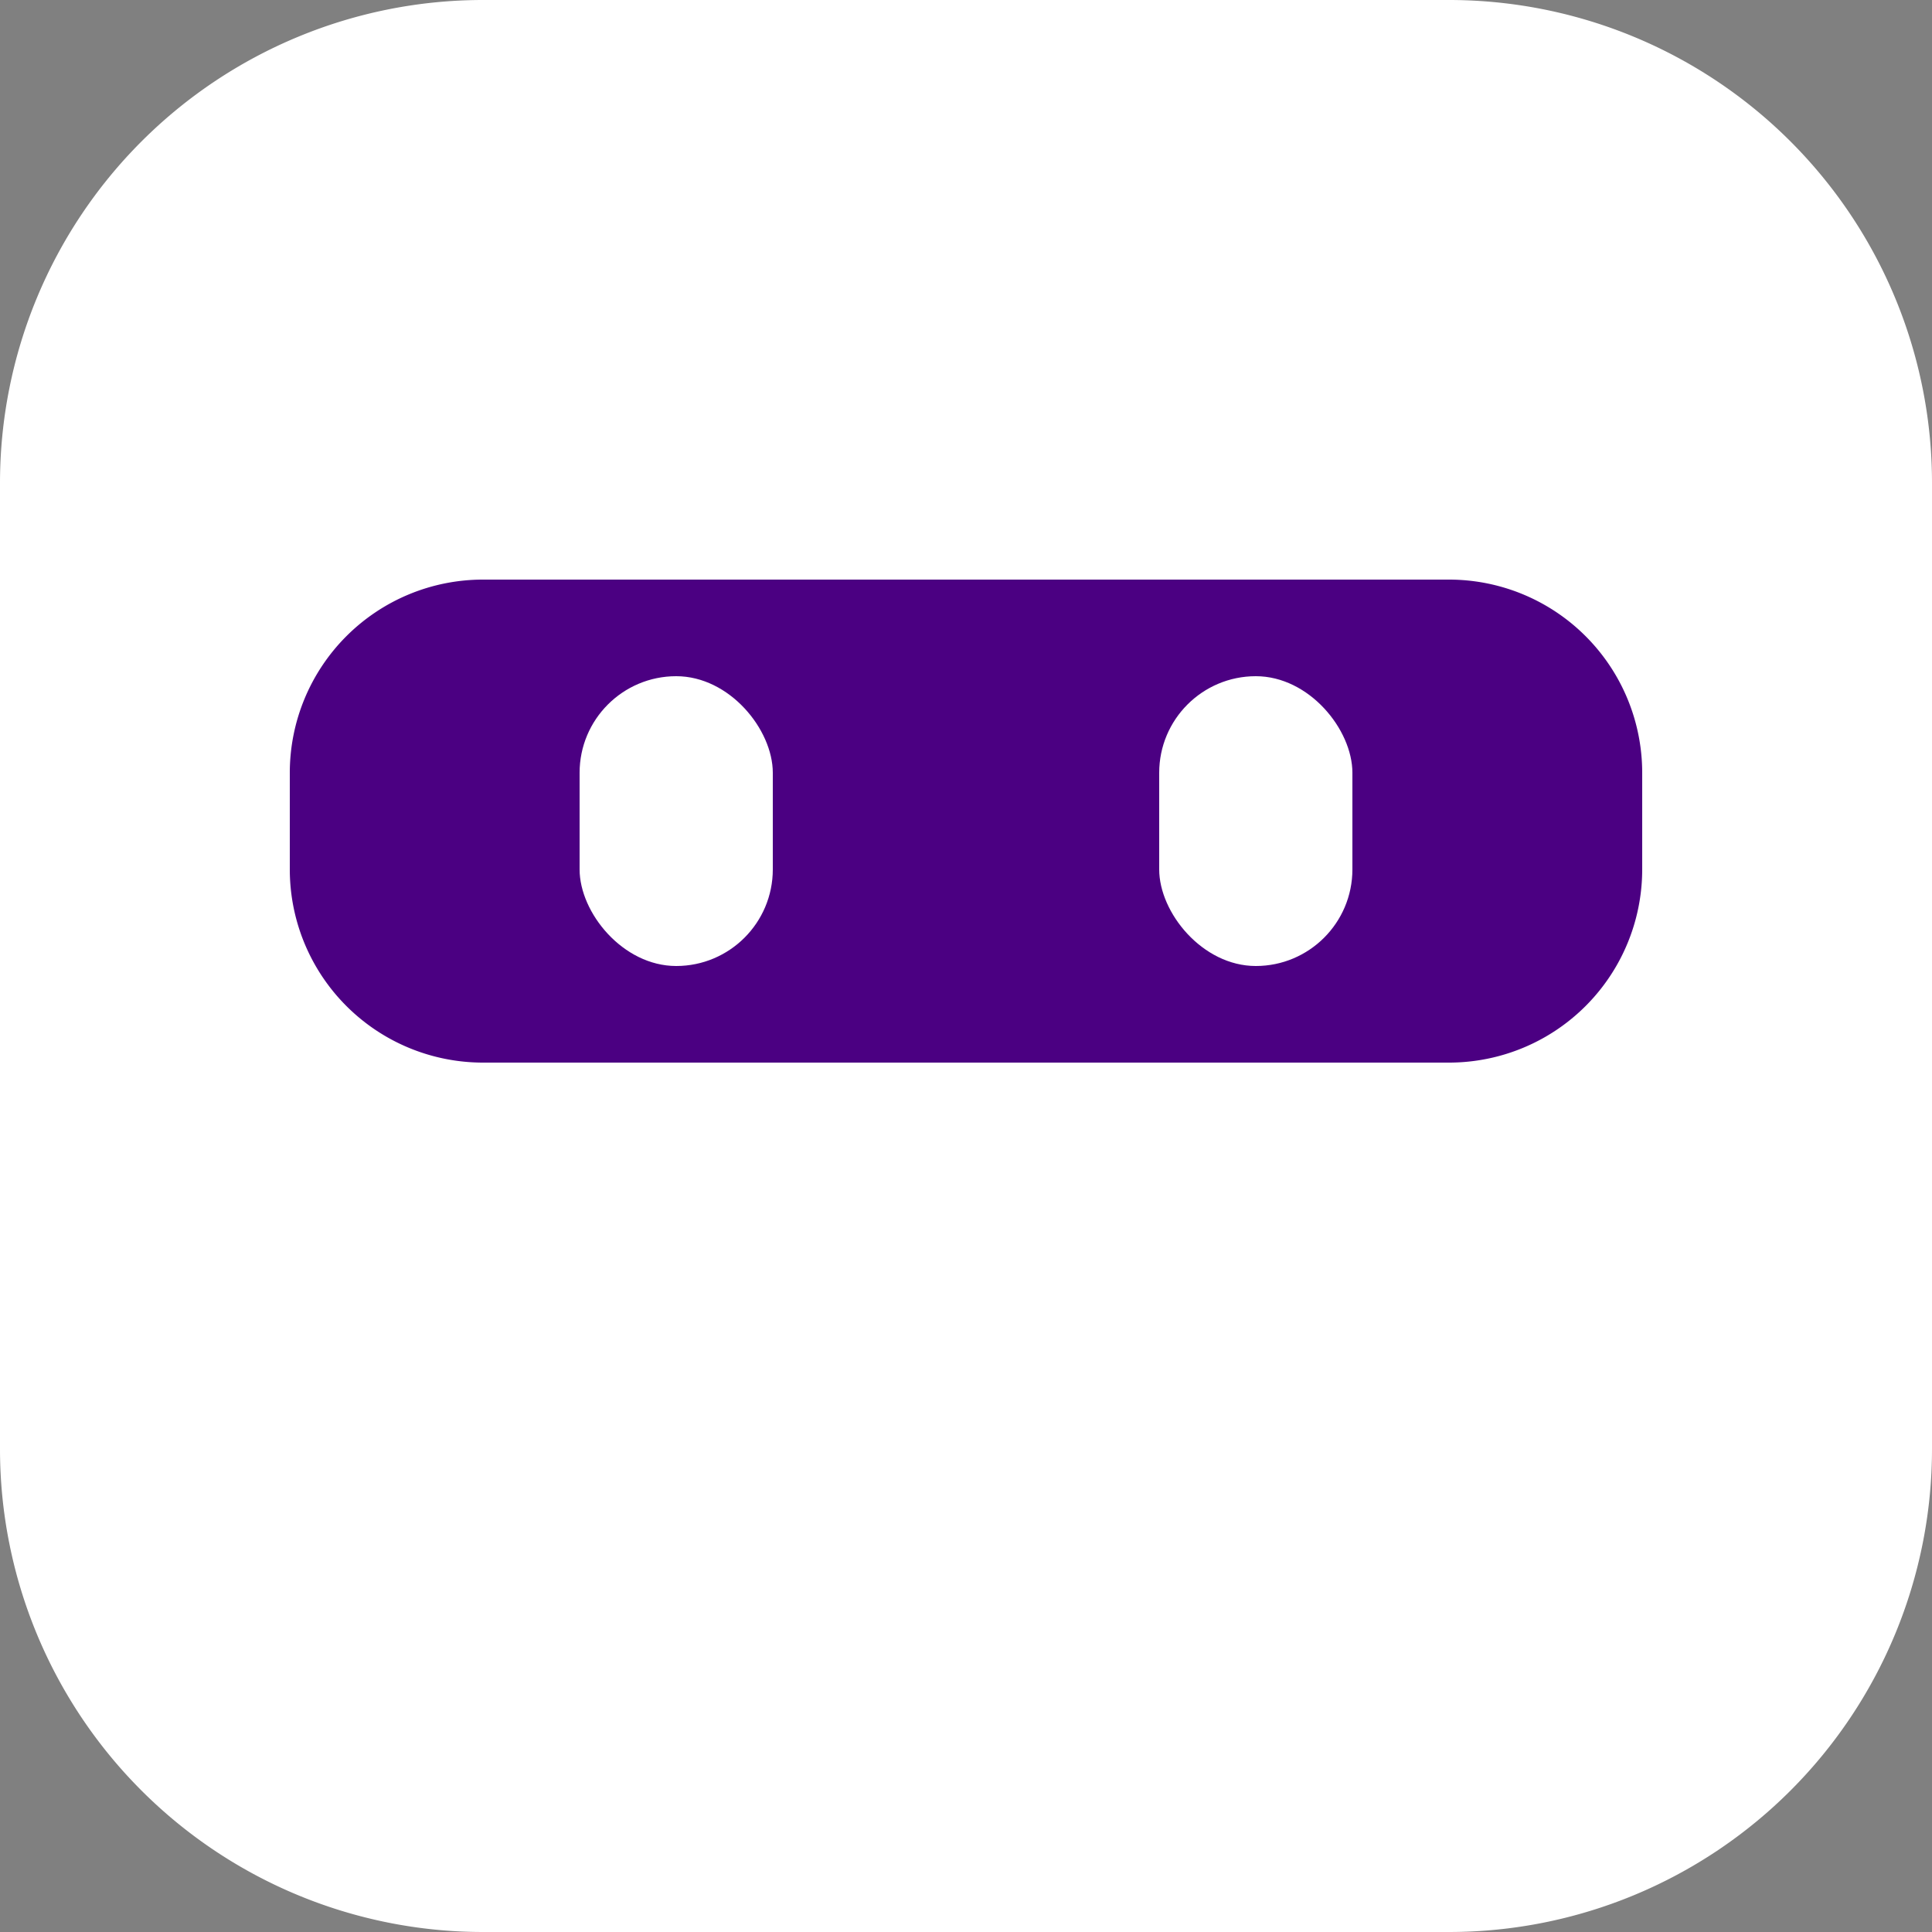 <svg xmlns="http://www.w3.org/2000/svg" xmlns:xlink="http://www.w3.org/1999/xlink" viewBox="0 0 100 100"><rect x="0" y="0" width="100" height="100" fill="#808080" stroke="none"/><defs><symbol id="a" viewBox="0 0 100 100"><rect x="1" y="1" rx="25" ry="25" width="98" height="98" fill="indigo"/><path d="M0 75V25A25 25 0 0 1 25 0h50a25 25 0 0 1 25 25v50a25 25 0 0 1-25 25H49V55h26a10 10 0 0 0 10-10v-5a10 10 0 0 0-10-10H25a10 10 0 0 0-10 10v5a10 10 0 0 0 10 10h26v45H25A25 25 0 0 1 0 75z" fill="#fff"/><rect x="30" y="35" rx="5" ry="5" width="10" height="15" fill="#fff"/><rect x="60" y="35" rx="5" ry="5" width="10" height="15" fill="#fff"/></symbol></defs><use xlink:href="#a" width="100" height="100"/></svg>